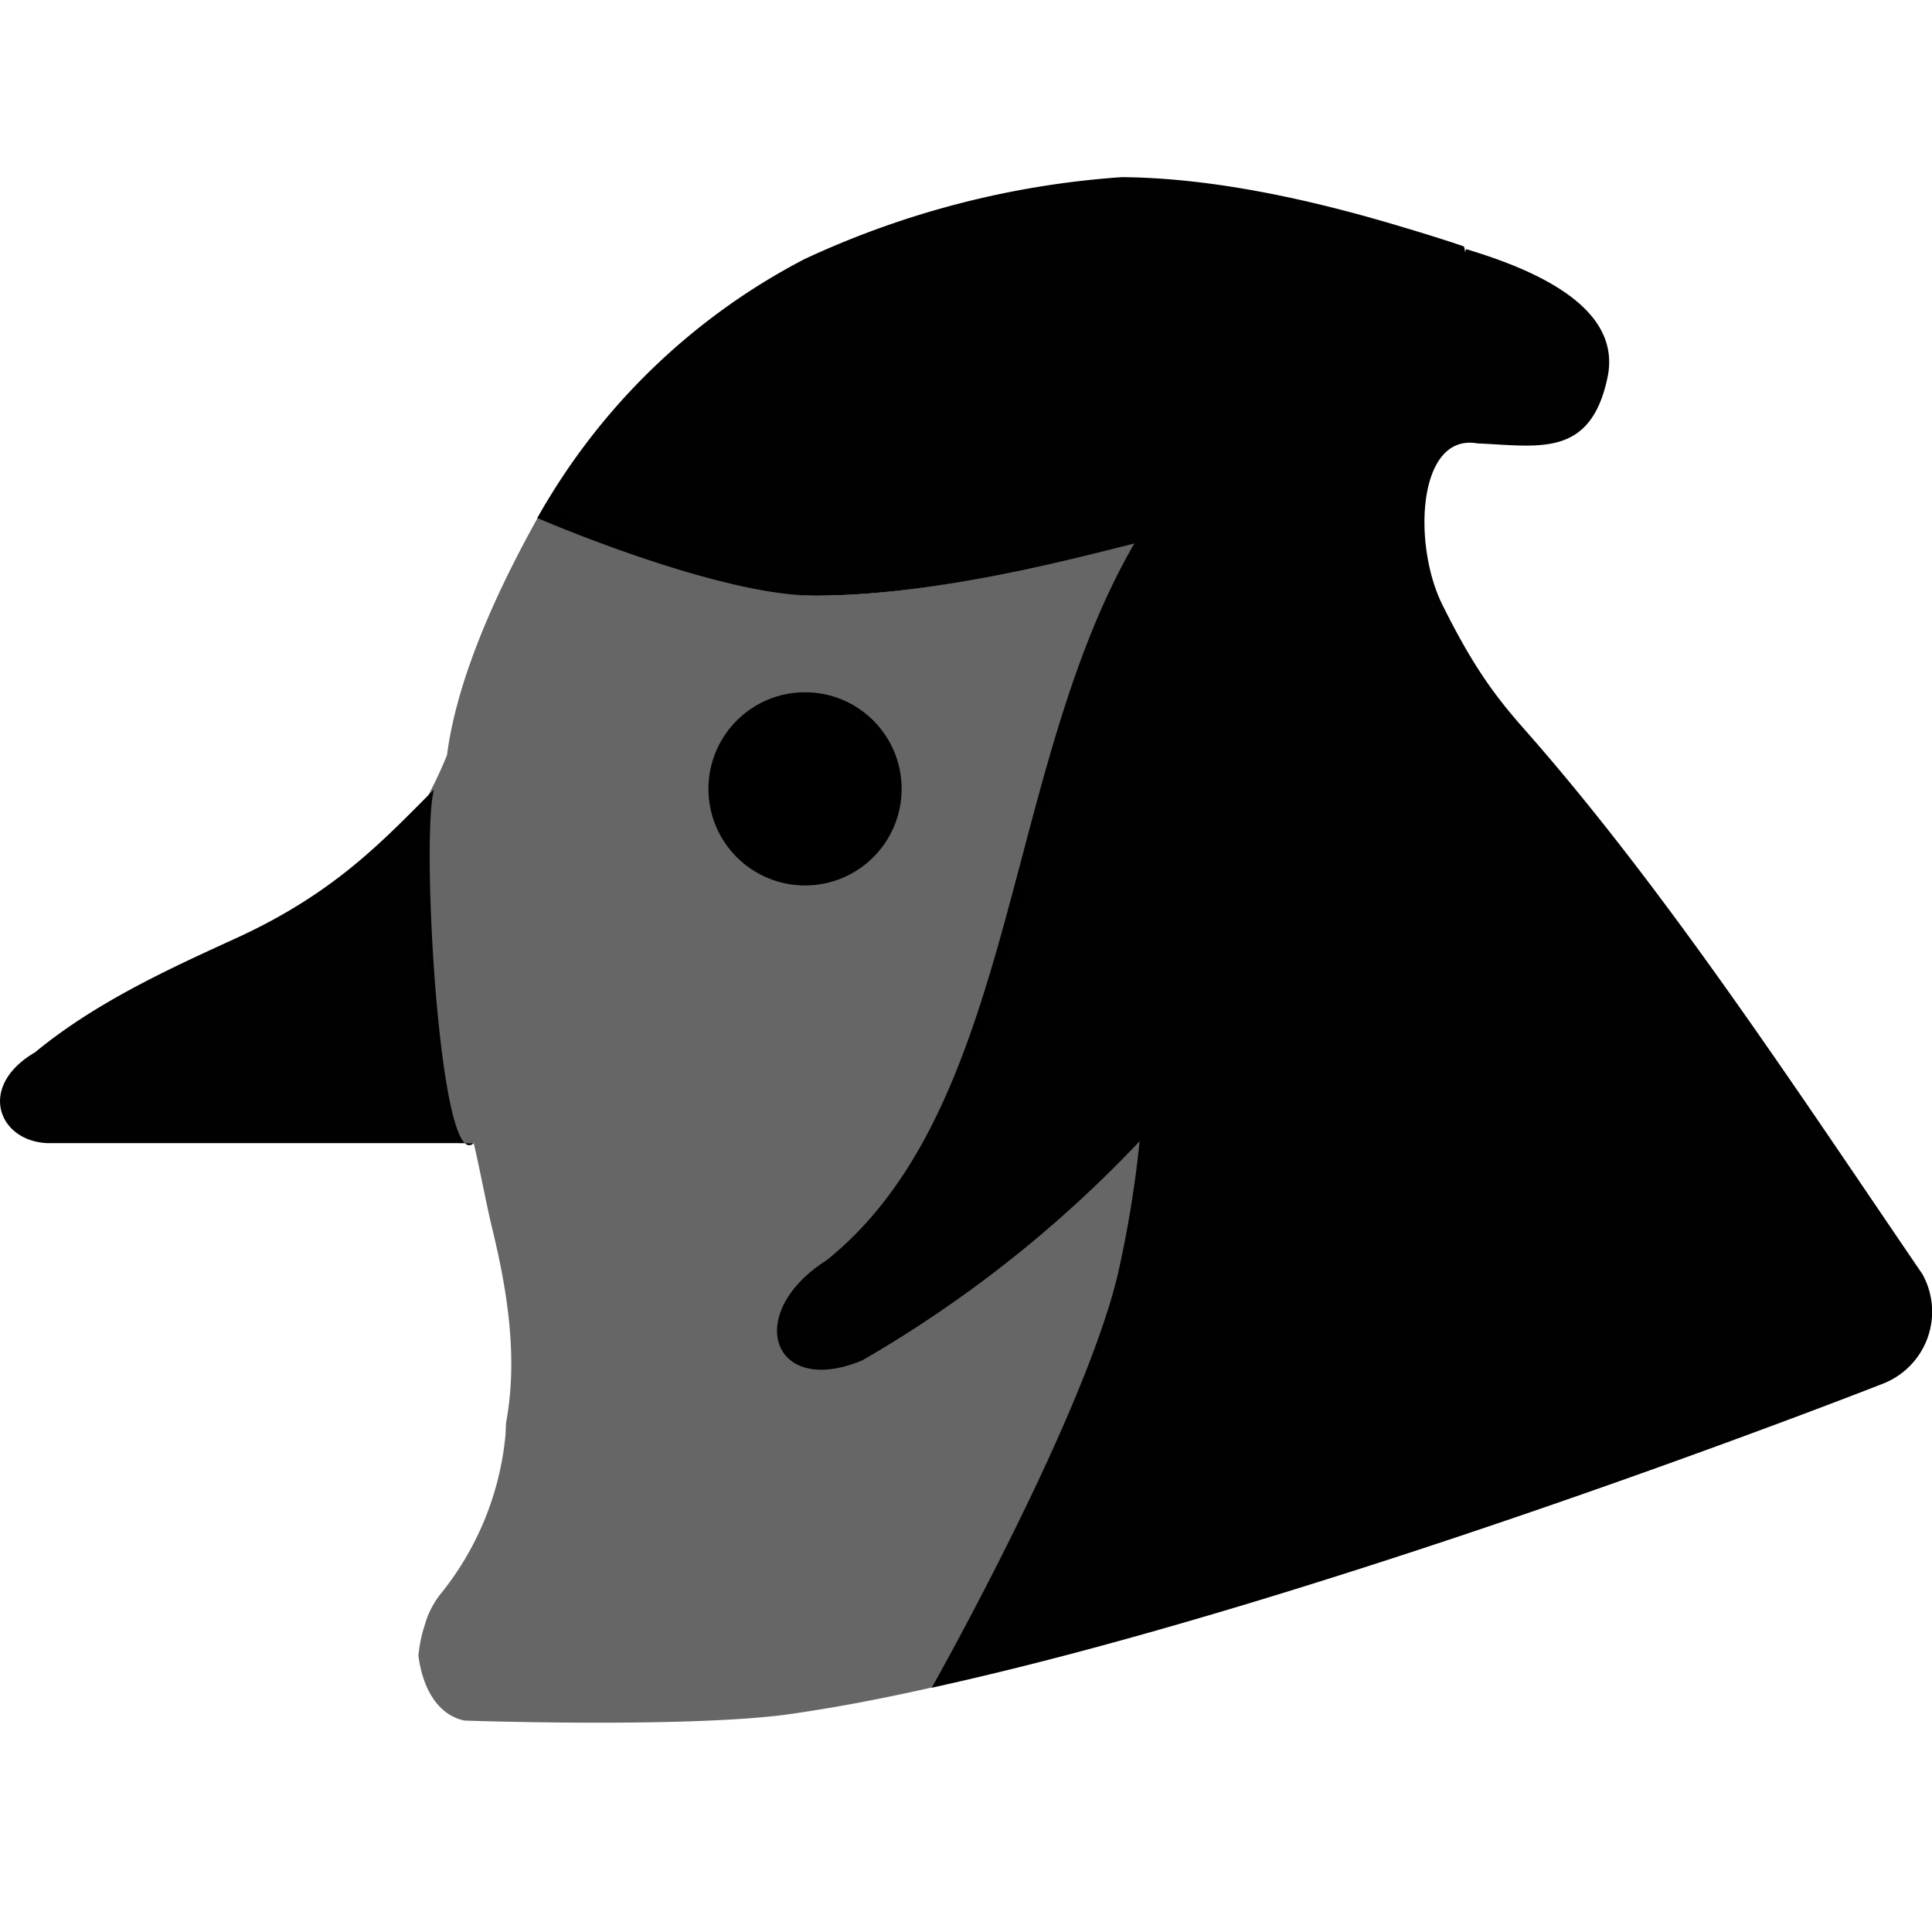 <svg xmlns="http://www.w3.org/2000/svg" style="isolation:isolate" width="16" height="16"><defs><style id="current-color-scheme" type="text/css">.ColorScheme-Text{color:#010101}</style><linearGradient id="arrongin" x1="0%" x2="0%" y1="0%" y2="100%"><stop offset="0%" stop-color="#dd9b44"/><stop offset="100%" stop-color="#ad6c16"/></linearGradient><linearGradient id="aurora" x1="0%" x2="0%" y1="0%" y2="100%"><stop offset="0%" stop-color="#09d4df"/><stop offset="100%" stop-color="#9269f4"/></linearGradient><linearGradient id="fitdance" x1="0%" x2="0%" y1="0%" y2="100%"><stop offset="0%" stop-color="#1ad6ab"/><stop offset="100%" stop-color="#329db6"/></linearGradient><linearGradient id="oomox" x1="0%" x2="0%" y1="0%" y2="100%"><stop offset="0%" stop-color="#efefe7"/><stop offset="100%" stop-color="#8f8f8b"/></linearGradient><linearGradient id="rainblue" x1="0%" x2="0%" y1="0%" y2="100%"><stop offset="0%" stop-color="#00f260"/><stop offset="100%" stop-color="#0575e6"/></linearGradient><linearGradient id="sunrise" x1="0%" x2="0%" y1="0%" y2="100%"><stop offset="0%" stop-color="#ff8501"/><stop offset="100%" stop-color="#ffcb01"/></linearGradient><linearGradient id="telinkrin" x1="0%" x2="0%" y1="0%" y2="100%"><stop offset="0%" stop-color="#b2ced6"/><stop offset="100%" stop-color="#6da5b7"/></linearGradient><linearGradient id="60spsycho" x1="0%" x2="0%" y1="0%" y2="100%"><stop offset="0%" stop-color="#df5940"/><stop offset="25%" stop-color="#d8d15f"/><stop offset="50%" stop-color="#e9882a"/><stop offset="100%" stop-color="#279362"/></linearGradient><linearGradient id="90ssummer" x1="0%" x2="0%" y1="0%" y2="100%"><stop offset="0%" stop-color="#f618c7"/><stop offset="20%" stop-color="#94ffab"/><stop offset="50%" stop-color="#fbfd54"/><stop offset="100%" stop-color="#0f83ae"/></linearGradient><linearGradient id="cyberneon" x1="0%" x2="0%" y1="0%" y2="100%"><stop offset="0" stop-color="#0abdc6"/><stop offset="1" stop-color="#ea00d9"/></linearGradient></defs><path class="ColorScheme-Text" d="M3.594 6.539c-.43.43-.823.859-1.65 1.236-.552.252-1.156.529-1.654.94-.481.281-.305.737.105.752h3.528c-.283.263-.439-2.537-.329-2.928zM12.134 2.09l.007-.027q1.312.39 1.172 1.062c-.141.672-.573.568-1.079.547-.492-.086-.539.832-.289 1.336.25.504.43.748.669 1.02 1.168 1.321 2.255 2.982 3.306 4.523a.64.64 0 0 1-.321.906s-4.562 1.793-7.883 2.52c0 0 1.244-2.2 1.538-3.41a9.24 9.24 0 0 0 .184-1.116 10.124 10.124 0 0 1-2.297 1.815c-.75.312-.985-.391-.297-.828 1.562-1.25 1.461-3.997 2.515-5.875a.441.441 0 0 1 .037-.062c-.374.089-1.596.432-2.646.432-.817 0-2.3-.643-2.3-.643a5.38 5.38 0 0 1 2.214-2.145 7.426 7.426 0 0 1 2.626-.678c.758.006 1.572.188 2.291.403.171.051.357.107.543.171a.236.236 0 0 1 .01.049z" fill="currentColor"/><path class="ColorScheme-Text" d="M4.523 4.164c-.299.523-.726 1.352-.821 2.089-.05.124-.103.235-.159.341-.066.792-.021 1.96.255 2.873h.125c.052.218.105.513.163.748.145.603.191 1.103.105 1.568-.003.037-.002.076-.006.113a2.458 2.458 0 0 1-.544 1.314.758.758 0 0 0-.104.188c-.008.02-.013.041-.02.062a1.162 1.162 0 0 0-.051.242l-.001.008c.033.264.156.492.381.539 0 0 1.785.062 2.648-.047.425-.059.83-.137 1.322-.249.336-.617 1.205-2.162 1.438-3.119.108-.445.174-.9.226-1.49-.66.707-2.238 1.804-2.335 1.859-.098.055-.29.09-.329.09-.21 0-.339-.112-.339-.32-.022-.174.238-.43.492-.594 1.84-1.718 1.494-4.424 2.453-5.895-.36.085-1.606.449-2.672.449-.628 0-1.713-.592-2.227-.769z" fill="currentColor" opacity=".6"/><circle fill="currentColor" cx="6.667" cy="6.533" r=".8" vector-effect="non-scaling-stroke"/></svg>